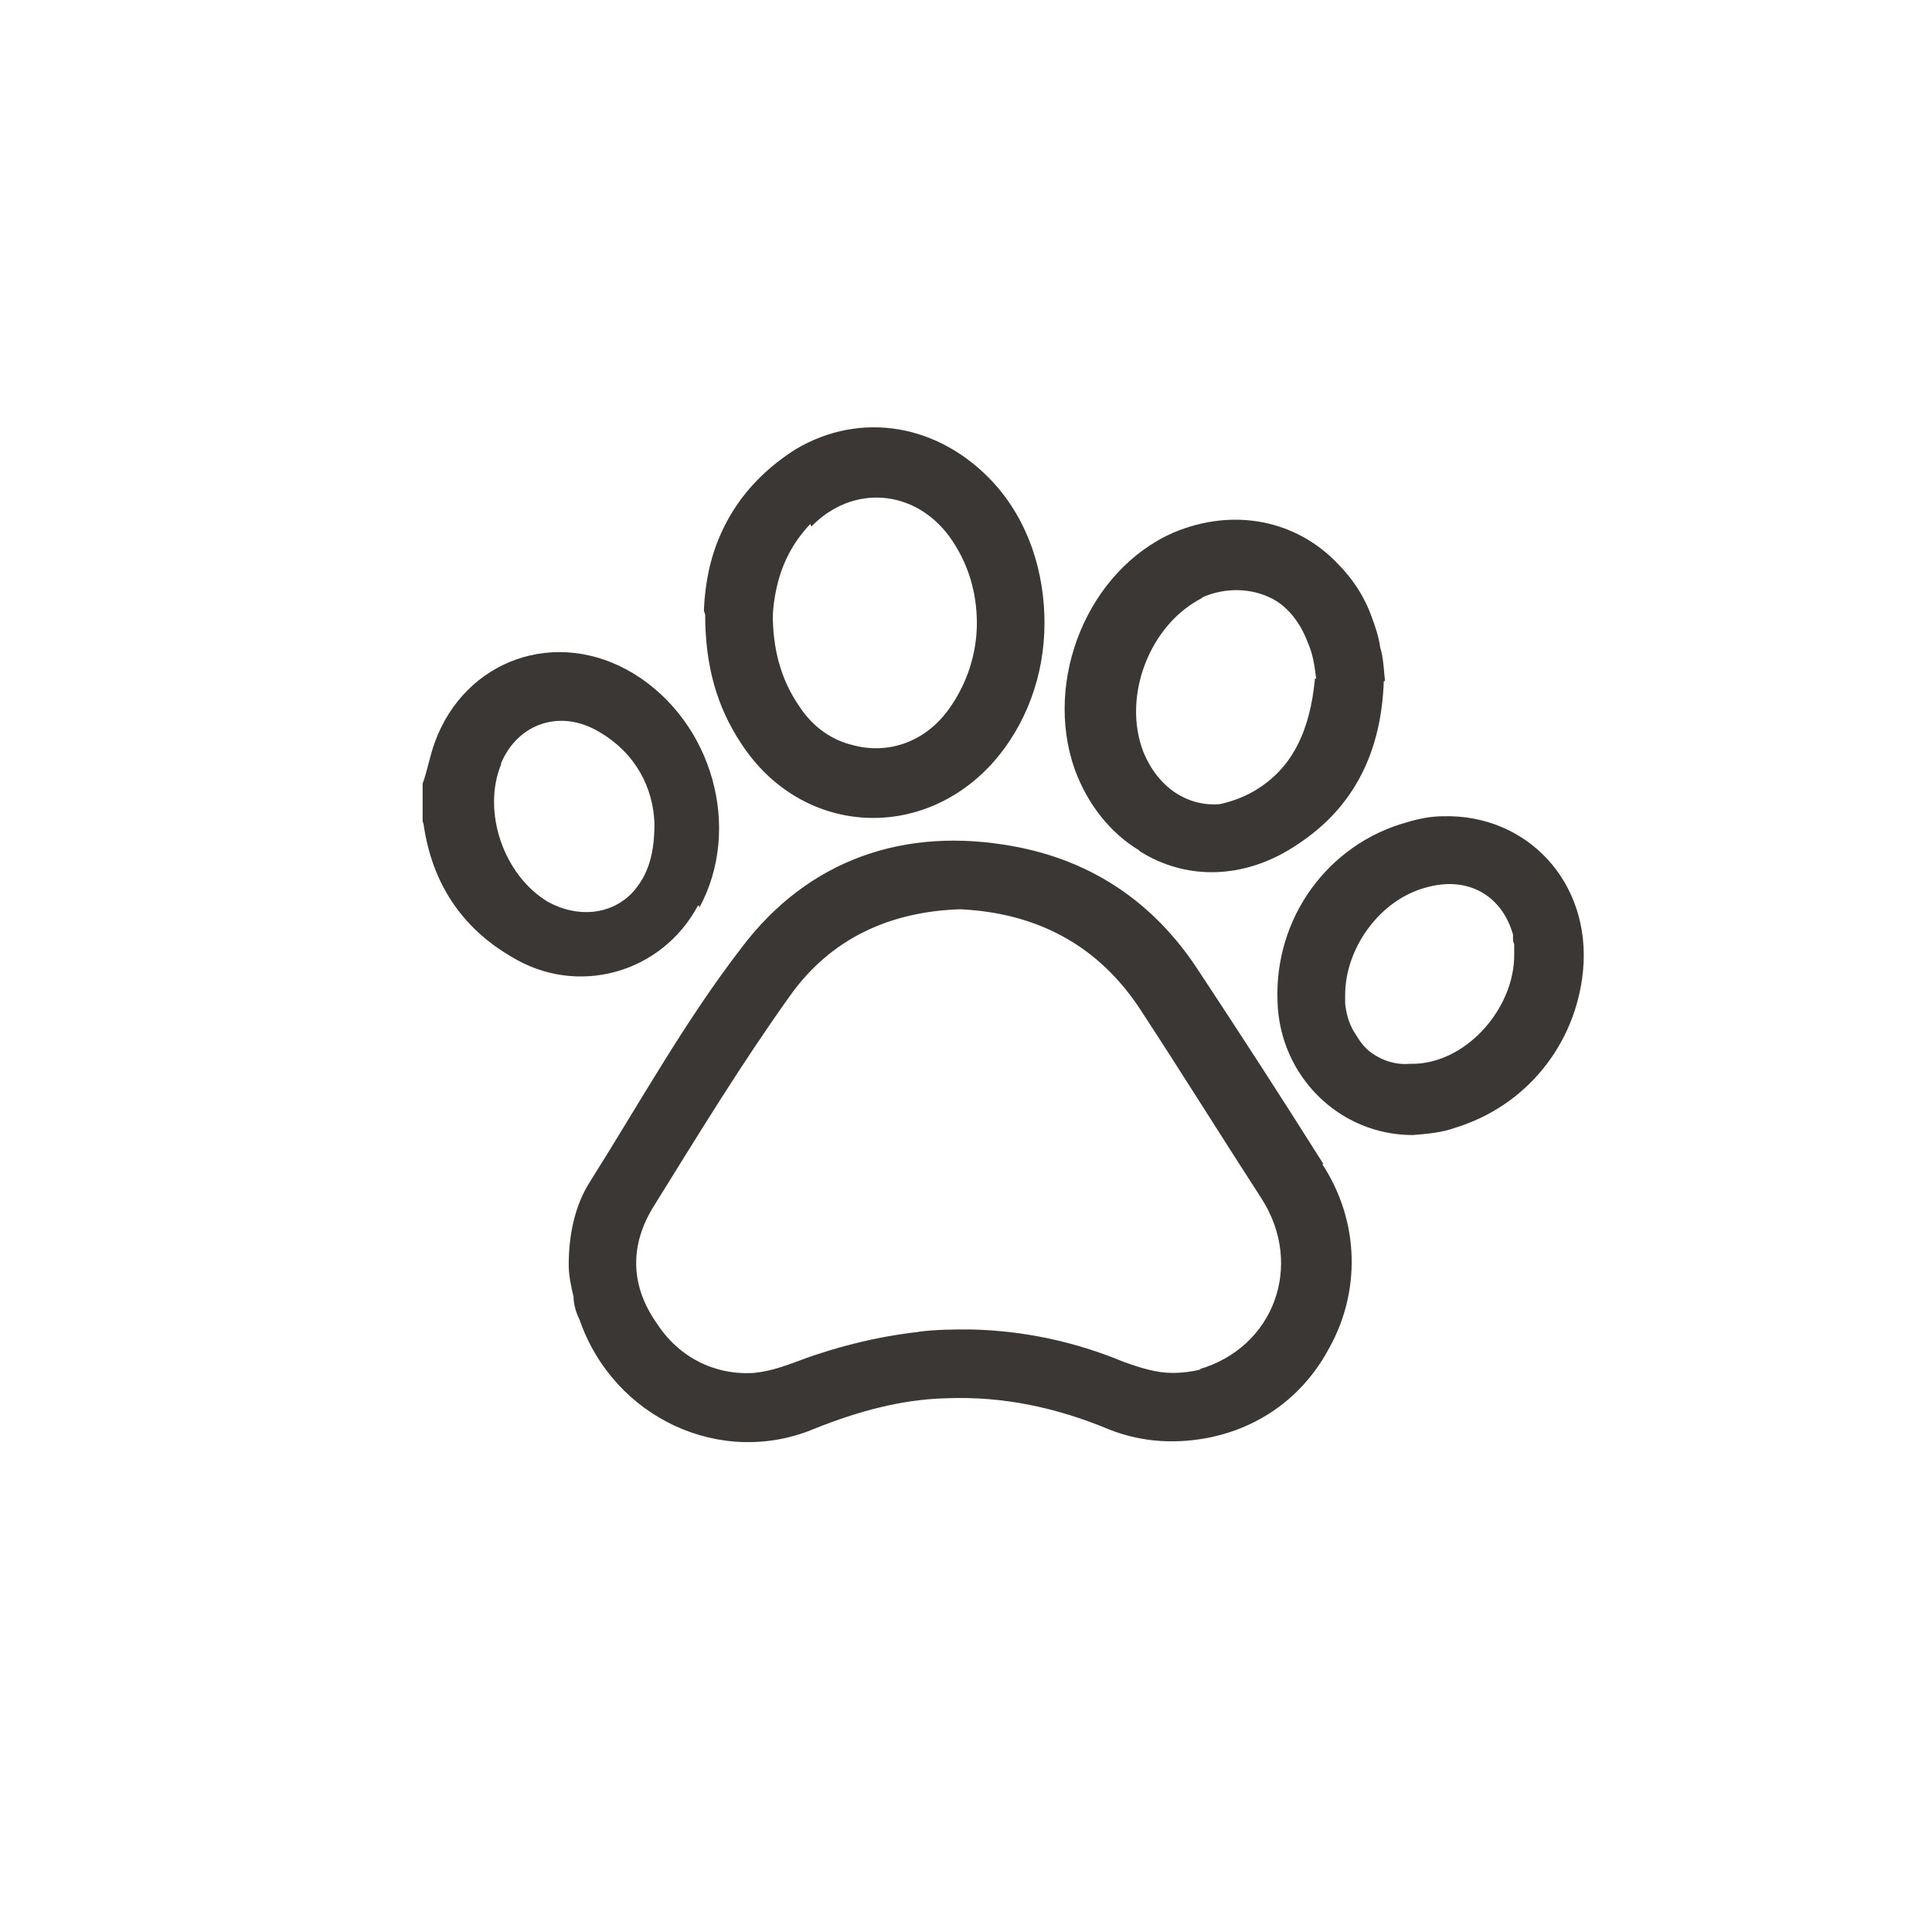 <?xml version="1.0" encoding="UTF-8"?>
<svg id="Capa_1" data-name="Capa 1" xmlns="http://www.w3.org/2000/svg" version="1.1" viewBox="0 0 160 160">
  <defs>
    <style>
      .cls-1 {
        fill: #3b3735;
        stroke-width: 0px;
      }
    </style>
  </defs>
  <path class="cls-1" d="M57.9,75v.2c3.6-6.6,1.1-15.4-5.4-19.4-6.4-3.9-14-1.2-16.5,5.7-.4,1.1-.6,2.3-1,3.4v3.1c0,.1.1.2.1.4.7,4.7,3.1,8.4,7.2,10.8,5.5,3.4,12.5,1.4,15.5-4.2ZM41.5,63.2c1.4-3.3,4.9-4.5,8.1-2.6,3.1,1.8,4.5,4.7,4.6,7.6,0,2.5-.5,4.3-1.9,5.8-1.8,1.8-4.5,2-6.9.7-3.7-2.2-5.5-7.5-3.9-11.4Z"/>
  <path class="cls-1" d="M58.4,50.9c0,4.3,1,7.7,3,10.7,4.9,7.5,14.7,8.2,20.7,1.7h0c2.9-3.2,4.4-7.4,4.4-11.7,0-4.2-1.3-8.4-4.2-11.6-4.5-4.9-11-6-16.4-2.8-3,1.9-5,4.3-6.2,7-.9,2-1.3,4.1-1.4,6.2,0,0,0,.2,0,.2,0,0,0,0,0,0,0,0,0,0,0,0ZM67.2,43.6c3.4-3.5,8.5-3.1,11.4.8,1.6,2.2,2.3,4.7,2.3,7.2,0,2.5-.8,5-2.3,7.1-2,2.8-5.1,3.8-8,3-1.7-.4-3.3-1.5-4.4-3.2-1.6-2.3-2.2-4.9-2.2-7.6.2-2.9,1.1-5.4,3.1-7.5Z"/>
  <path class="cls-1" d="M94.4,70.5c3.8,2.4,8.7,2.4,13.1-.6,4.7-3.1,6.9-7.7,7.1-13.5h.1c-.1-.8-.1-1.8-.4-2.8-.1-.8-.4-1.7-.7-2.5-.6-1.7-1.6-3.2-2.8-4.4-3.4-3.6-8.6-4.7-13.6-2.6-7.1,3.1-10.8,12.2-8.2,19.6,1.1,3,3,5.3,5.3,6.7ZM108.3,53.2c.5,1.1.6,2.3.7,3h-.1c-.4,4.2-1.8,7.5-5.2,9.4-.9.5-1.8.8-2.7,1-2.7.2-5.1-1.4-6.3-4.3-1.8-4.6.5-10.6,4.9-12.8h-.1c2-.9,4.2-.8,5.9.1,1.3.7,2.3,2,2.9,3.6Z"/>
  <path class="cls-1" d="M119.5,67.6c-1,0-2,.2-3,.5-6.5,1.8-11,7.9-10.7,14.9.2,6.1,5.1,11,11.2,11,1.2-.1,2.4-.2,3.5-.6h0c5.9-1.8,10-6.9,10.6-13,.7-7.4-4.7-13-11.6-12.8ZM113.9,87.4c-.7-.4-1.2-1-1.6-1.7-.5-.7-.8-1.6-.9-2.6,0-.2,0-.5,0-.7,0-3.9,2.9-7.9,6.7-8.9,3.5-1,6.3.7,7.2,3.9,0,0,0,.1,0,.2,0,.2,0,.4.1.6,0,.3,0,.6,0,.9,0,4.5-4.1,9.1-8.6,9h0c-1.1.1-2.1-.2-2.9-.7Z"/>
  <path class="cls-1" d="M109.6,96.4c-3.4-5.4-6.9-10.8-10.4-16.1-3.6-5.5-8.7-9-15.2-10.2-9.1-1.7-17.1,1.1-22.6,8.4-4.7,6.1-8.4,12.8-12.5,19.3-1.3,2-1.8,4.5-1.8,6.9h0s0,0,0,.1c0,.8.2,1.8.4,2.6,0,.6.2,1.3.5,1.9,2.8,8.1,11.7,12.3,19.5,9,3.5-1.4,7.1-2.4,10.8-2.5,4.8-.2,9.3.8,13.6,2.6,2.8,1.1,5.7,1.2,8.5.6,4.5-1,7.8-3.8,9.7-7.4,2.5-4.5,2.6-10.3-.6-15.2ZM76.1,110.3c-3.6.4-7.1,1.3-10.5,2.6-1.1.4-2.1.7-3.2.8-3.2.2-6.2-1.3-8-4.1-2.2-3.1-2.3-6.5-.2-9.8,3.6-5.8,7.2-11.7,11.2-17.3,3.4-4.8,8.3-7,14.1-7.2,6.4.3,11.5,3,15,8.4,3.4,5.2,6.7,10.5,10,15.6,3.5,5.5,1,12.3-5.2,14.1h.2c-.8.2-1.6.3-2.4.3-1.3,0-2.6-.4-4-.9-4.1-1.7-8.3-2.6-12.7-2.7-1.5,0-2.9,0-4.4.2Z"/>
  <path class="cls-1" d="M58.4,50.8s0,0,0,0c0,0,0,0,0,0h0Z"/>
</svg>